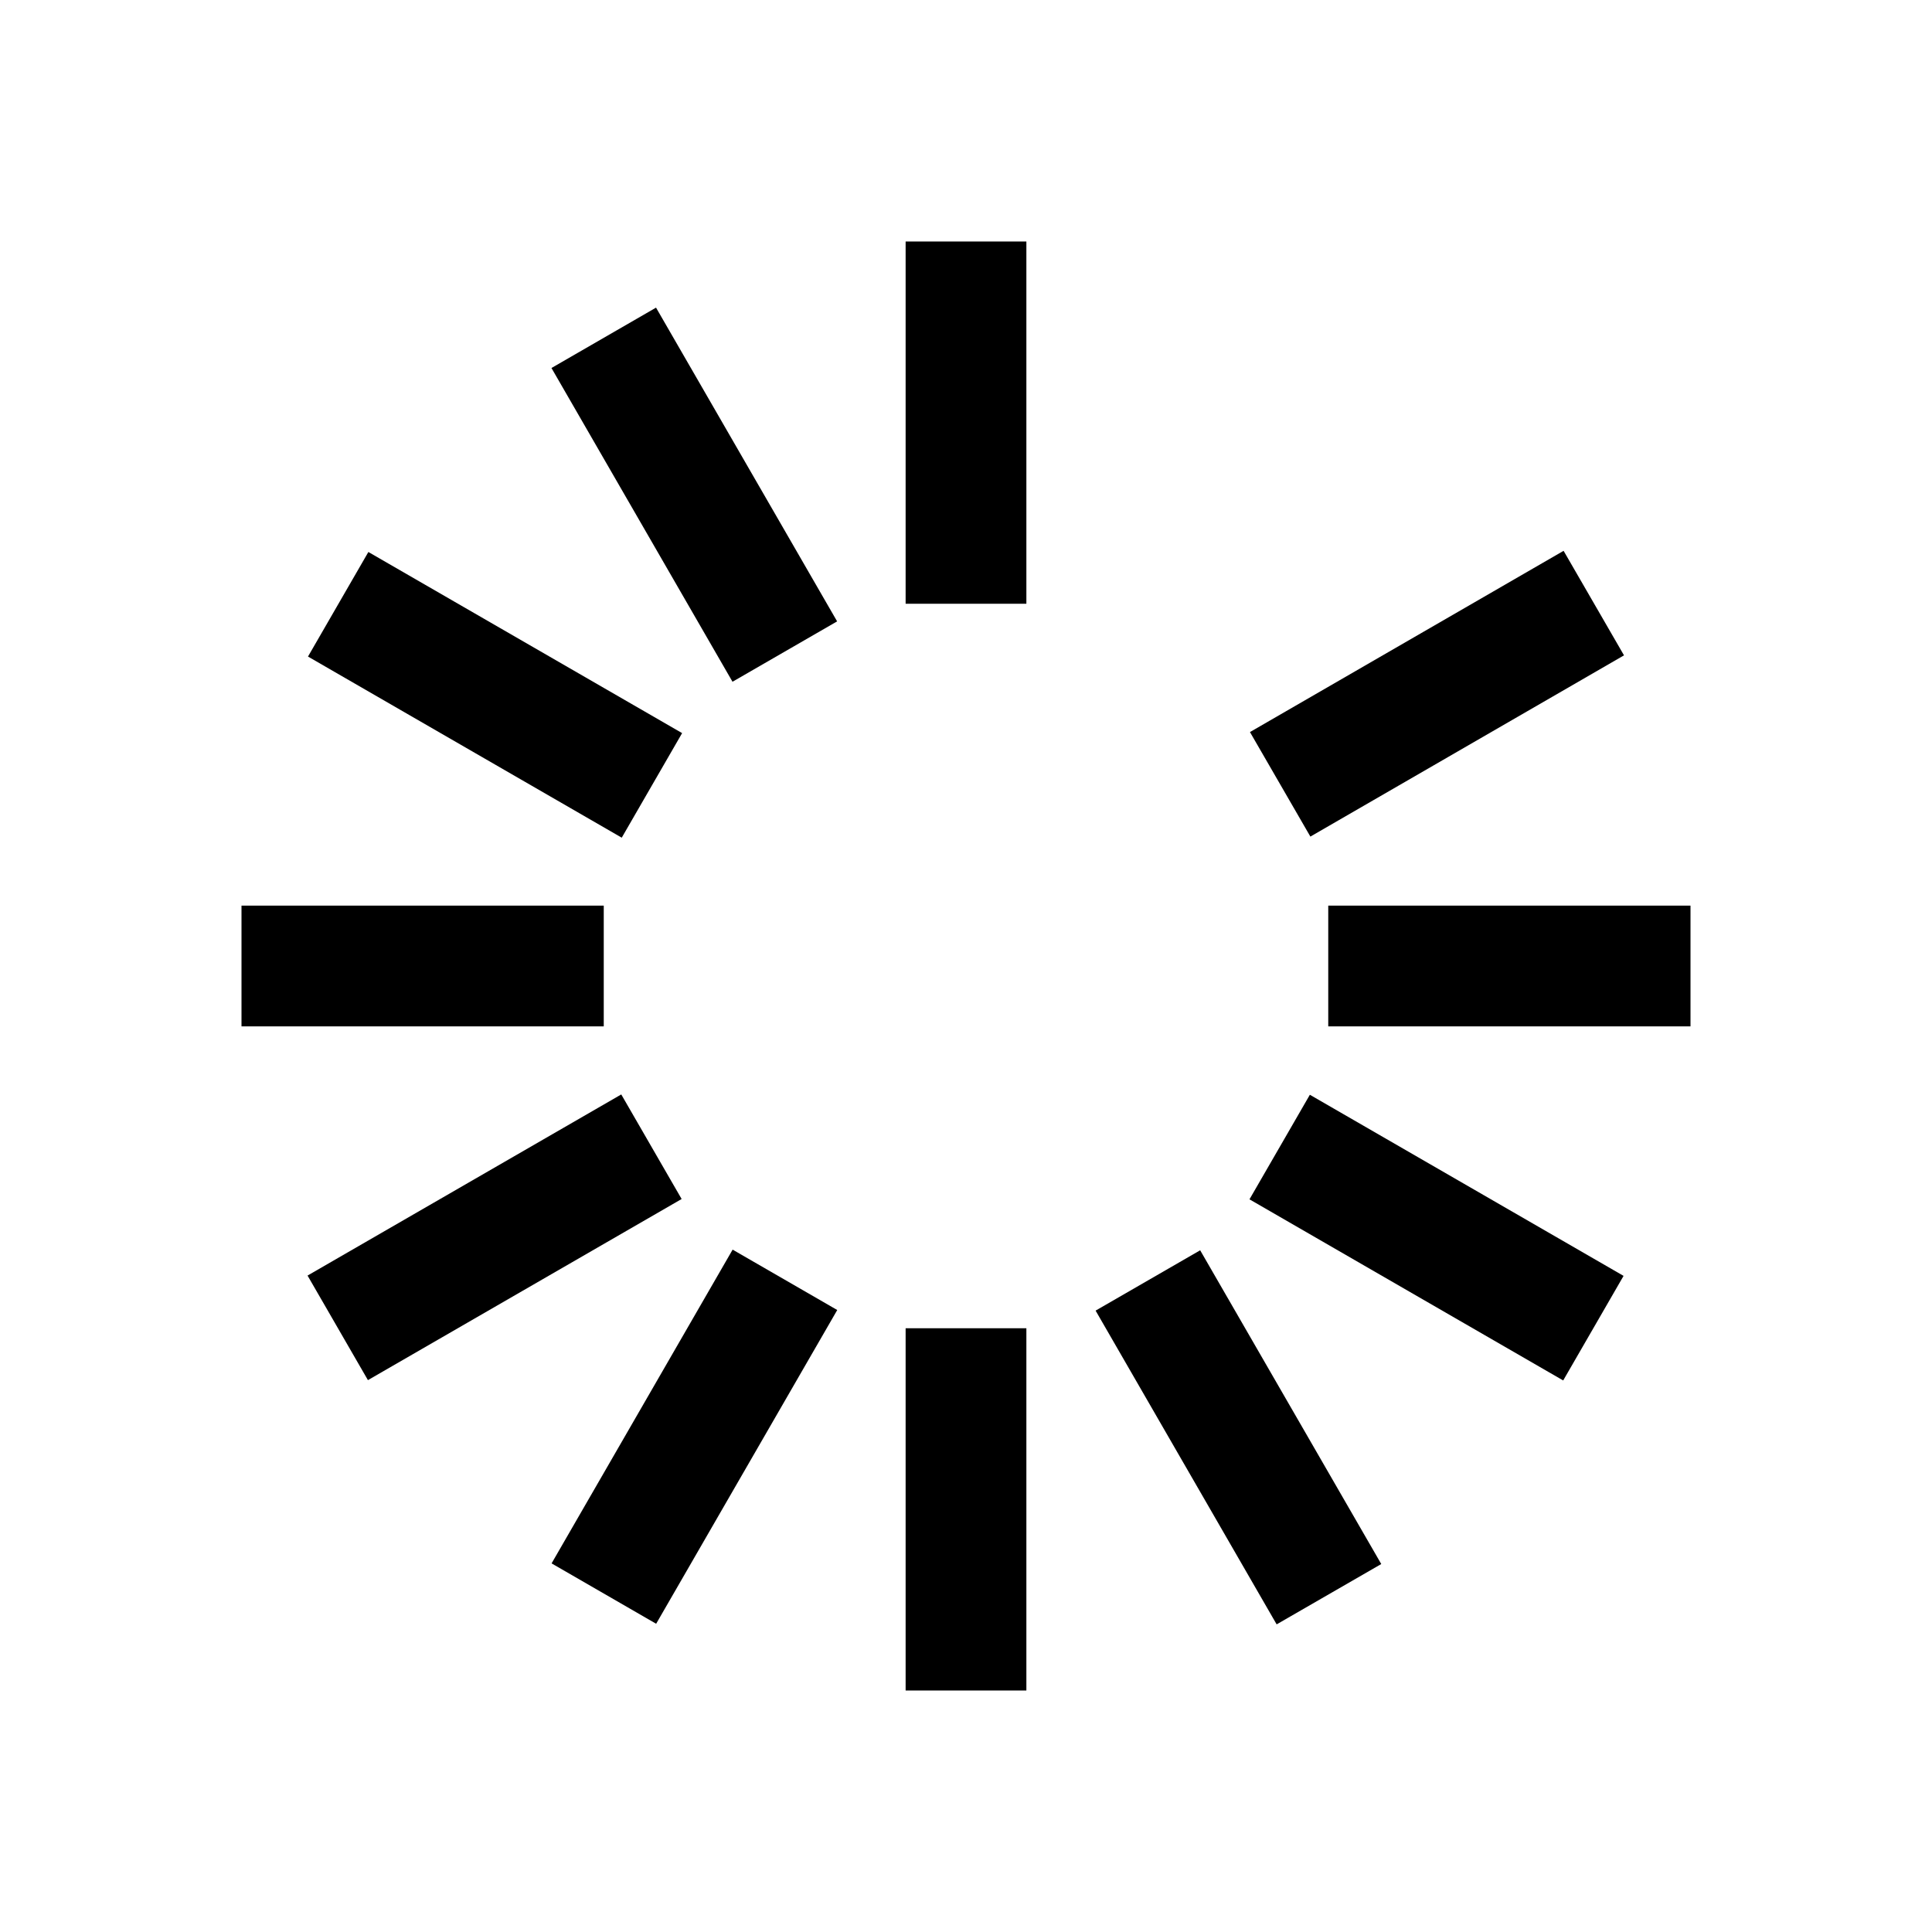<svg
  width="48"
  height="48"
  viewBox="0 0 48 48"
  xmlns="http://www.w3.org/2000/svg"
>
<path d="M25.5 6H22.5V15H25.5V6Z" fill-rule="evenodd" />
<path d="M25.5 33H22.5V42H25.5V33Z" fill-rule="evenodd" />
<path
    d="M13.701 9.143L16.299 7.643L20.798 15.438L18.199 16.938L13.701 9.143Z"
    fill-rule="evenodd"
  />
<path
    d="M29.818 31.063L27.22 32.562L31.718 40.357L34.317 38.858L29.818 31.063Z"
    fill-rule="evenodd"
  />
<path
    d="M7.652 16.312L9.152 13.714L16.947 18.214L15.447 20.812L7.652 16.312Z"
    fill-rule="evenodd"
  />
<path
    d="M32.543 27.199L31.043 29.797L38.837 34.297L40.337 31.699L32.543 27.199Z"
    fill-rule="evenodd"
  />
<path d="M6 22.5H15V25.5H6V22.5Z" fill-rule="evenodd" />
<path d="M42 22.5H33V25.5H42V22.5Z" fill-rule="evenodd" />
<path
    d="M7.641 31.691L15.435 27.191L16.935 29.789L9.141 34.289L7.641 31.691Z"
    fill-rule="evenodd"
  />
<path
    d="M38.847 13.685L31.055 18.188L32.556 20.785L40.348 16.282L38.847 13.685Z"
    fill-rule="evenodd"
  />
<path
    d="M13.704 38.842L18.202 31.047L20.801 32.547L16.302 40.342L13.704 38.842Z"
    fill-rule="evenodd"
  />
</svg>
